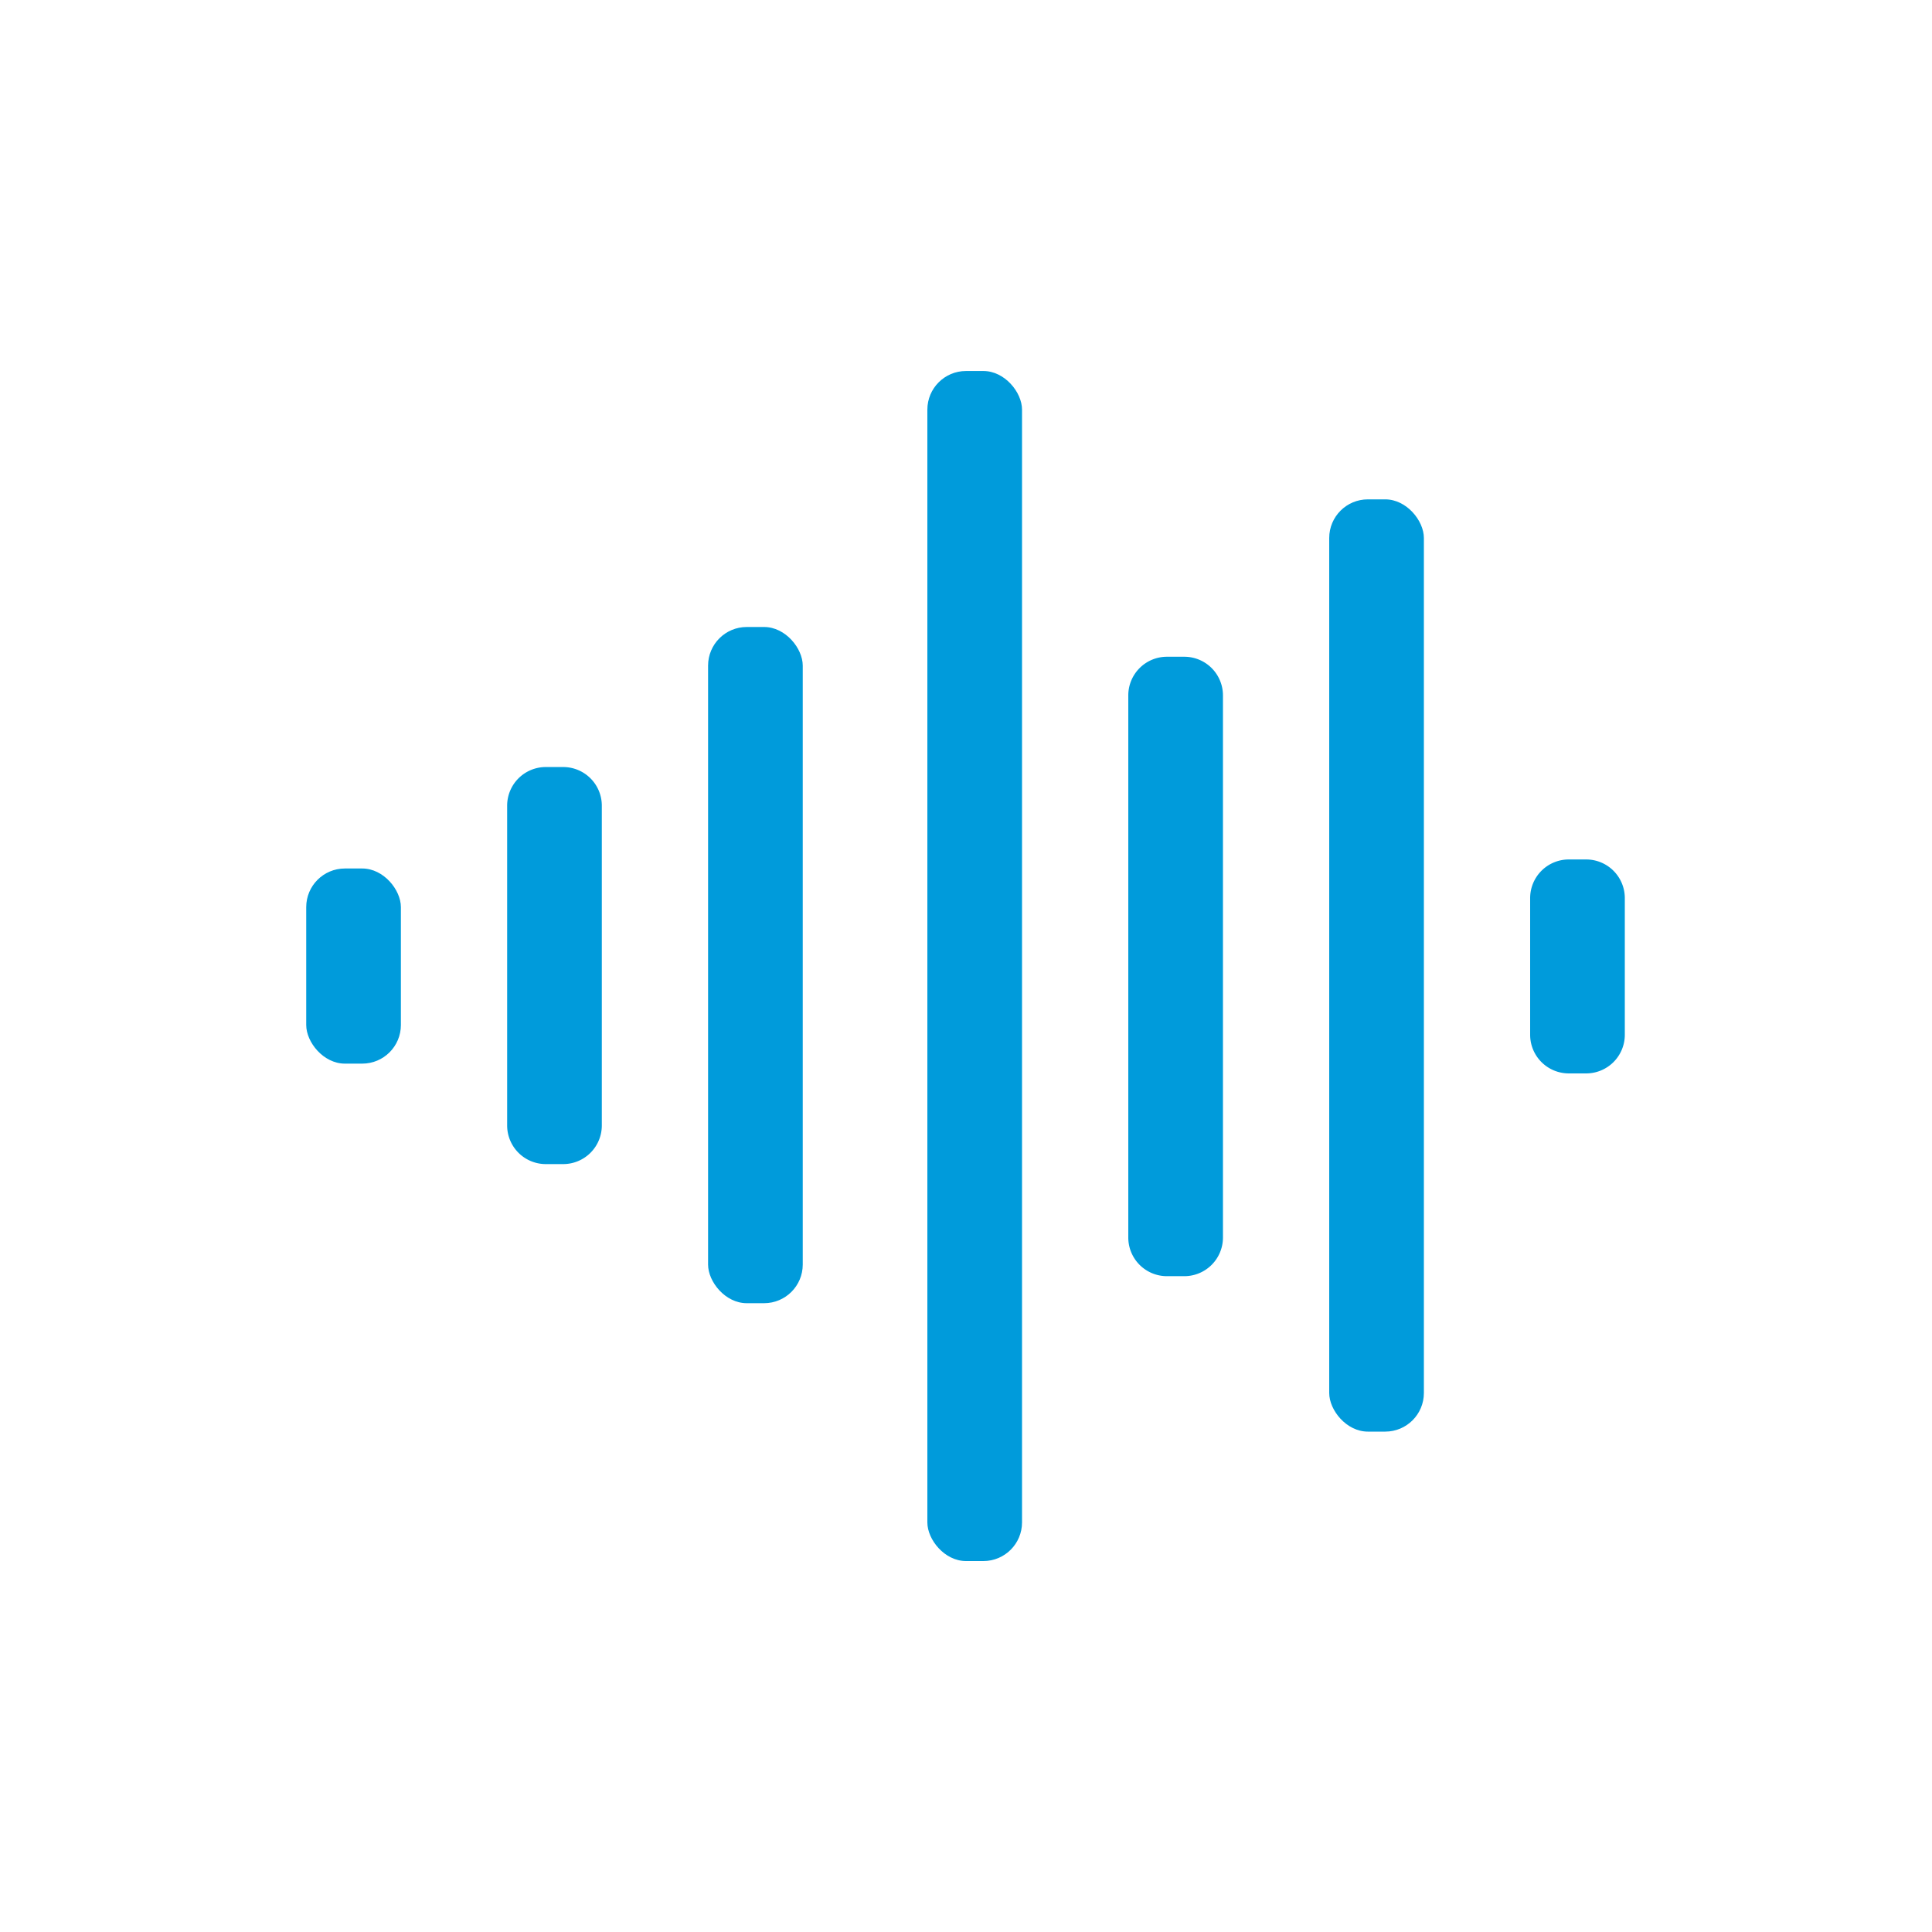 <svg xmlns="http://www.w3.org/2000/svg" width="1000" height="1000" viewBox="0 0 1000 1000">
  <defs>
    <style>
      .cls-1, .cls-2 {
        fill: #009bdb;
      }

      .cls-2 {
        fill-rule: evenodd;
      }
    </style>
  </defs>
  <rect id="Retângulo_2" data-name="Retângulo 2" class="cls-1" x="688" y="258.469" width="49" height="482.531" rx="20" ry="20"/>
  <path id="Retângulo_2_copiar_3" data-name="Retângulo 2 copiar 3" class="cls-2" d="M812,444.856h9a20,20,0,0,1,20,20v70.738a20,20,0,0,1-20,20h-9a20,20,0,0,1-20-20V464.856A20,20,0,0,1,812,444.856Z"/>
  <path id="Retângulo_2_copiar_4" data-name="Retângulo 2 copiar 4" class="cls-2" d="M604,339.932h9a20,20,0,0,1,20,20V640.544a20,20,0,0,1-20,20h-9a20,20,0,0,1-20-20V359.932A20,20,0,0,1,604,339.932Z"/>
  <rect id="Retângulo_2_copiar" data-name="Retângulo 2 copiar" class="cls-1" x="366.5" y="324.531" width="49" height="350" rx="20" ry="20"/>
  <path id="Retângulo_2_copiar_5" data-name="Retângulo 2 copiar 5" class="cls-2" d="M282.5,397.016h9a20,20,0,0,1,20,20V582.531a20,20,0,0,1-20,20h-9a20,20,0,0,1-20-20V417.016A20,20,0,0,1,282.5,397.016Z"/>
  <rect id="Retângulo_2_copiar_6" data-name="Retângulo 2 copiar 6" class="cls-1" x="158.5" y="449.531" width="49" height="101" rx="20" ry="20"/>
  <rect id="Retângulo_2_copiar_2" data-name="Retângulo 2 copiar 2" class="cls-1" x="480" y="192.031" width="49" height="615.969" rx="20" ry="20"/>
</svg>
